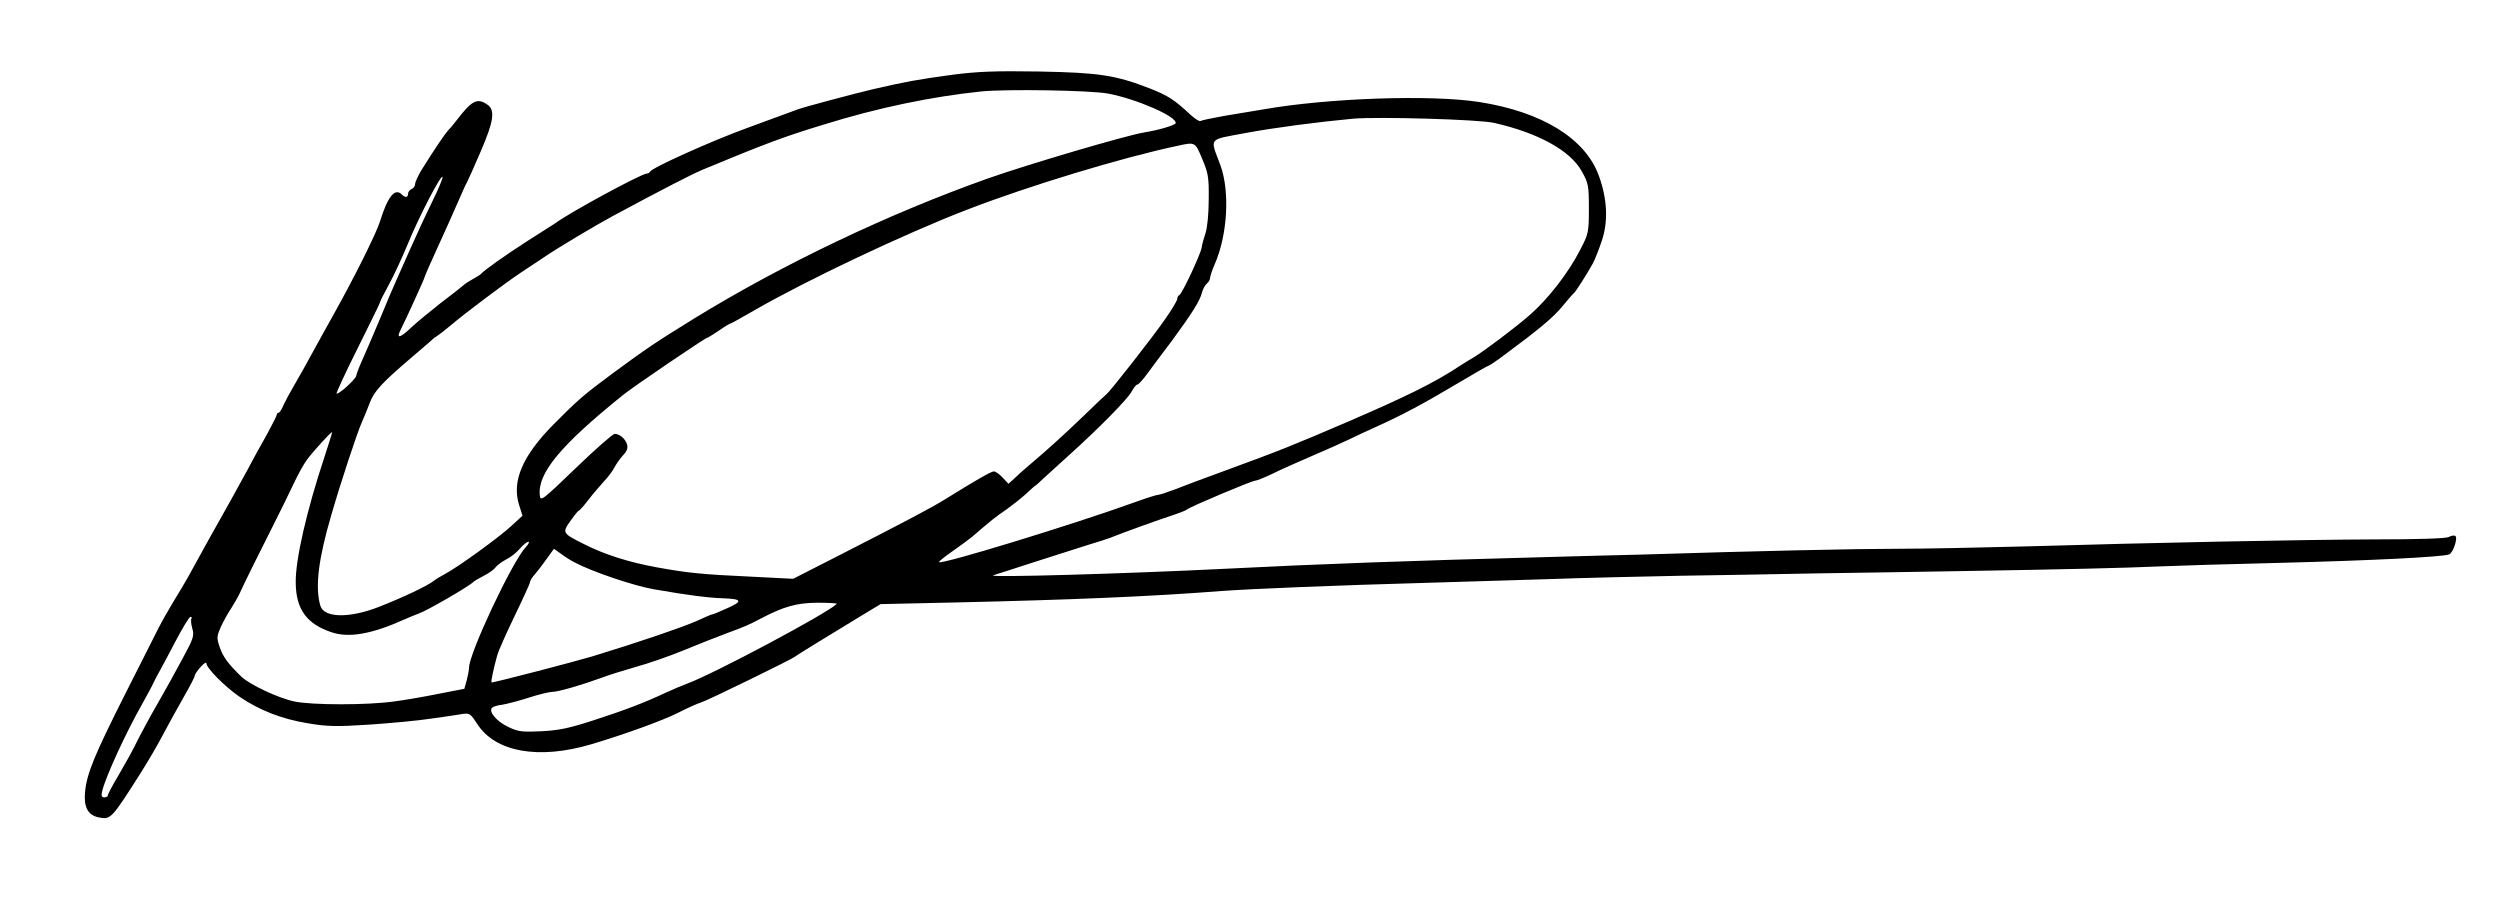 <?xml version="1.0" standalone="no"?>
<!DOCTYPE svg PUBLIC "-//W3C//DTD SVG 20010904//EN"
 "http://www.w3.org/TR/2001/REC-SVG-20010904/DTD/svg10.dtd">
<svg version="1.0" xmlns="http://www.w3.org/2000/svg"
 width="1066pt" height="385pt" viewBox="0 0 1066 385"
 preserveAspectRatio="xMidYMid meet">
<g transform="translate(0,385) scale(0.1,-0.1)"
fill="#000000" stroke="none">
<path d="M4060 3531 c-143 -19 -202 -30 -340 -62 -84 -20 -291 -75 -320 -86
-56 -21 -182 -67 -215 -79 -151 -55 -407 -170 -413 -186 -2 -4 -8 -8 -14 -8
-22 0 -331 -167 -392 -213 -6 -4 -58 -37 -116 -74 -95 -61 -187 -126 -200
-142 -3 -3 -17 -12 -32 -20 -15 -8 -36 -21 -45 -30 -10 -9 -53 -42 -95 -74
-42 -33 -98 -79 -124 -103 -48 -46 -66 -50 -46 -11 26 52 102 219 102 224 0 3
23 56 51 117 50 110 56 123 99 221 12 28 26 59 32 69 5 10 32 70 59 133 55
128 61 174 27 197 -43 30 -66 18 -131 -67 -12 -16 -29 -36 -38 -45 -14 -16
-53 -73 -113 -169 -14 -24 -26 -50 -26 -58 0 -9 -7 -18 -15 -21 -8 -4 -15 -12
-15 -20 0 -17 -12 -18 -27 -3 -29 29 -60 -9 -93 -116 -16 -51 -109 -238 -197
-395 -11 -19 -33 -60 -50 -90 -78 -143 -97 -176 -122 -219 -15 -25 -34 -61
-42 -78 -7 -18 -17 -33 -21 -33 -5 0 -8 -4 -8 -9 0 -4 -19 -41 -41 -82 -23
-41 -59 -105 -79 -144 -21 -38 -56 -101 -77 -140 -39 -68 -134 -239 -178 -320
-12 -22 -41 -71 -64 -108 -23 -38 -52 -89 -65 -115 -13 -26 -76 -150 -140
-277 -132 -262 -165 -341 -173 -419 -7 -66 11 -101 56 -111 53 -11 55 -9 179
186 33 52 78 129 99 170 22 41 60 111 86 156 26 45 47 86 47 90 0 14 49 69 50
55 0 -21 81 -102 143 -144 84 -57 179 -94 289 -112 83 -14 121 -15 260 -6 90
6 210 17 268 26 58 8 119 17 135 20 27 4 33 -1 60 -43 77 -120 261 -153 485
-87 141 42 302 100 370 134 41 21 86 41 100 45 25 7 391 186 400 195 3 3 48
31 100 63 52 32 102 62 110 67 8 5 47 29 85 52 l70 42 315 7 c489 11 833 25
1140 49 121 9 483 24 880 35 107 3 330 10 495 15 165 6 428 12 585 15 157 2
416 7 575 10 160 2 443 7 630 10 420 7 684 13 840 20 66 3 296 10 510 15 389
10 691 25 718 36 17 6 39 72 26 79 -5 3 -17 1 -28 -5 -12 -6 -127 -10 -308
-10 -312 -1 -957 -14 -1498 -30 -187 -5 -430 -10 -540 -10 -178 0 -593 -9
-1105 -25 -96 -2 -267 -7 -380 -10 -602 -16 -987 -30 -1380 -50 -419 -21
-1030 -39 -995 -28 11 3 85 27 165 53 80 26 186 59 235 75 50 15 99 31 110 36
28 12 210 78 264 95 24 8 49 18 55 23 15 12 274 121 287 121 7 0 39 13 73 29
33 17 111 51 171 77 61 26 130 57 155 69 25 12 79 38 120 56 109 49 204 100
345 184 69 41 128 75 131 75 3 0 34 20 68 46 149 110 211 162 249 209 23 28
44 52 48 55 8 6 58 85 81 127 9 17 27 62 39 99 27 82 22 176 -13 273 -57 160
-242 274 -511 316 -207 32 -642 17 -917 -31 -47 -8 -125 -21 -174 -29 -49 -9
-93 -18 -97 -21 -5 -3 -23 9 -41 25 -72 67 -96 82 -173 113 -150 58 -217 68
-475 73 -188 3 -262 0 -370 -14z m665 -80 c121 -23 294 -98 288 -126 -2 -9
-73 -30 -136 -40 -81 -14 -491 -135 -662 -195 -426 -151 -877 -366 -1255 -598
-167 -103 -202 -127 -349 -235 -124 -92 -148 -113 -252 -218 -131 -133 -177
-240 -146 -341 l15 -47 -47 -43 c-50 -47 -225 -174 -281 -204 -19 -10 -42 -24
-51 -31 -24 -20 -134 -72 -234 -111 -126 -49 -233 -47 -249 5 -23 79 -9 198
47 388 42 145 109 347 130 395 9 19 24 57 34 83 18 49 55 88 177 192 33 28 67
57 77 66 9 9 23 21 31 25 8 5 35 26 59 46 61 52 233 181 299 225 30 20 73 48
95 63 61 42 222 138 300 180 218 117 331 175 380 196 260 108 346 141 518 193
231 72 460 119 670 141 110 11 467 5 542 -9z m1646 -125 c189 -43 325 -118
374 -207 28 -50 30 -61 30 -159 0 -101 -2 -108 -37 -175 -50 -98 -136 -209
-215 -278 -59 -52 -196 -155 -241 -182 -10 -5 -35 -21 -57 -35 -109 -72 -225
-129 -475 -237 -235 -101 -289 -123 -535 -213 -77 -28 -168 -62 -203 -76 -34
-13 -67 -24 -74 -24 -6 0 -48 -13 -92 -29 -271 -98 -831 -269 -842 -258 -3 2
24 23 58 47 35 24 72 52 83 61 81 70 105 89 147 117 25 18 63 48 84 67 20 19
38 35 40 35 1 0 15 12 31 28 16 15 65 59 109 99 129 116 252 241 269 273 9 16
19 30 24 30 5 0 25 21 44 48 19 26 66 89 104 139 85 116 120 171 128 205 4 15
13 32 21 39 8 6 14 18 14 25 0 7 9 33 19 56 55 125 66 310 25 423 -45 121 -56
107 108 138 124 23 308 47 458 61 107 9 536 -3 601 -18z m-1245 -153 c26 -61
29 -79 28 -173 0 -61 -6 -122 -14 -145 -7 -22 -15 -49 -16 -60 -3 -26 -84
-199 -95 -203 -5 -2 -9 -9 -9 -16 0 -7 -23 -46 -52 -87 -50 -73 -235 -309
-250 -320 -4 -3 -47 -43 -95 -90 -81 -78 -151 -142 -228 -207 -16 -14 -45 -38
-62 -55 l-33 -30 -24 26 c-14 15 -31 27 -38 27 -12 0 -81 -40 -213 -122 -59
-36 -165 -92 -441 -233 l-202 -103 -176 9 c-218 10 -273 16 -406 40 -120 22
-221 54 -310 99 -92 46 -93 48 -59 97 16 23 32 43 36 45 5 1 24 23 43 48 19
25 49 59 65 77 17 18 38 45 45 60 8 15 25 39 37 52 16 16 21 31 17 45 -7 25
-32 46 -53 46 -9 -1 -83 -66 -166 -146 -140 -135 -150 -143 -153 -118 -12 95
88 215 355 430 43 35 351 244 359 244 3 0 25 14 49 30 24 17 46 30 49 30 3 0
49 26 103 57 222 128 644 328 907 429 264 102 660 222 896 272 77 17 76 17
106 -55z m-3284 -185 c-28 -57 -69 -146 -92 -198 -23 -52 -50 -113 -60 -135
-10 -22 -42 -96 -70 -165 -29 -69 -63 -148 -76 -177 -13 -28 -24 -58 -25 -65
-1 -14 -77 -83 -84 -76 -2 2 38 89 90 193 52 104 95 192 95 195 0 4 17 38 38
76 21 38 57 116 81 174 47 115 140 294 148 286 3 -3 -17 -51 -45 -108z m-459
-1088 c-75 -226 -124 -438 -122 -535 1 -113 47 -176 153 -211 74 -25 171 -8
311 55 22 10 50 21 61 25 31 10 217 117 234 136 3 3 22 14 43 25 22 11 44 27
50 36 7 9 27 24 46 34 19 9 45 30 58 46 14 16 30 29 36 29 6 0 0 -11 -12 -24
-57 -61 -241 -452 -241 -513 0 -10 -5 -34 -10 -54 l-10 -36 -108 -21 c-59 -12
-145 -27 -192 -33 -112 -16 -350 -16 -425 0 -68 14 -191 72 -226 106 -56 54
-78 84 -92 125 -14 41 -13 47 6 90 12 25 31 59 42 75 11 17 28 46 37 65 25 55
75 155 138 280 32 63 73 147 91 185 18 39 44 86 58 105 25 34 104 121 107 117
1 -1 -14 -49 -33 -107z m1067 -448 c75 -40 256 -101 340 -115 149 -26 231 -36
292 -38 82 -3 87 -12 20 -42 -33 -15 -62 -27 -66 -27 -3 0 -34 -13 -68 -29
-62 -27 -243 -89 -443 -150 -81 -24 -415 -111 -429 -111 -4 0 9 62 24 115 6
22 41 99 76 172 35 72 64 136 64 141 0 6 10 22 23 36 12 14 35 44 50 66 l29
40 31 -22 c17 -13 43 -29 57 -36z m1118 -177 c-40 -40 -524 -298 -638 -340
-19 -7 -60 -24 -90 -38 -94 -44 -170 -73 -305 -117 -104 -34 -149 -44 -225
-48 -83 -4 -101 -2 -142 18 -50 23 -86 66 -70 82 5 5 24 11 43 13 19 3 70 16
113 30 43 14 89 25 102 25 25 0 127 30 209 60 28 11 93 31 145 46 52 14 144
46 205 71 60 25 144 58 187 74 73 27 88 33 141 61 99 52 153 67 241 68 49 0
87 -2 84 -5z m-2752 -64 c-3 -4 -1 -23 4 -41 9 -30 5 -43 -42 -129 -28 -53
-76 -139 -106 -191 -30 -52 -69 -124 -87 -160 -17 -36 -53 -100 -78 -143 -26
-43 -47 -83 -47 -88 0 -5 -7 -9 -15 -9 -12 0 -14 7 -9 28 16 63 99 245 174
377 22 39 42 77 45 85 4 8 13 26 21 40 8 14 40 73 71 133 31 59 60 107 65 107
5 0 7 -4 4 -9z"/>
</g>
</svg>
